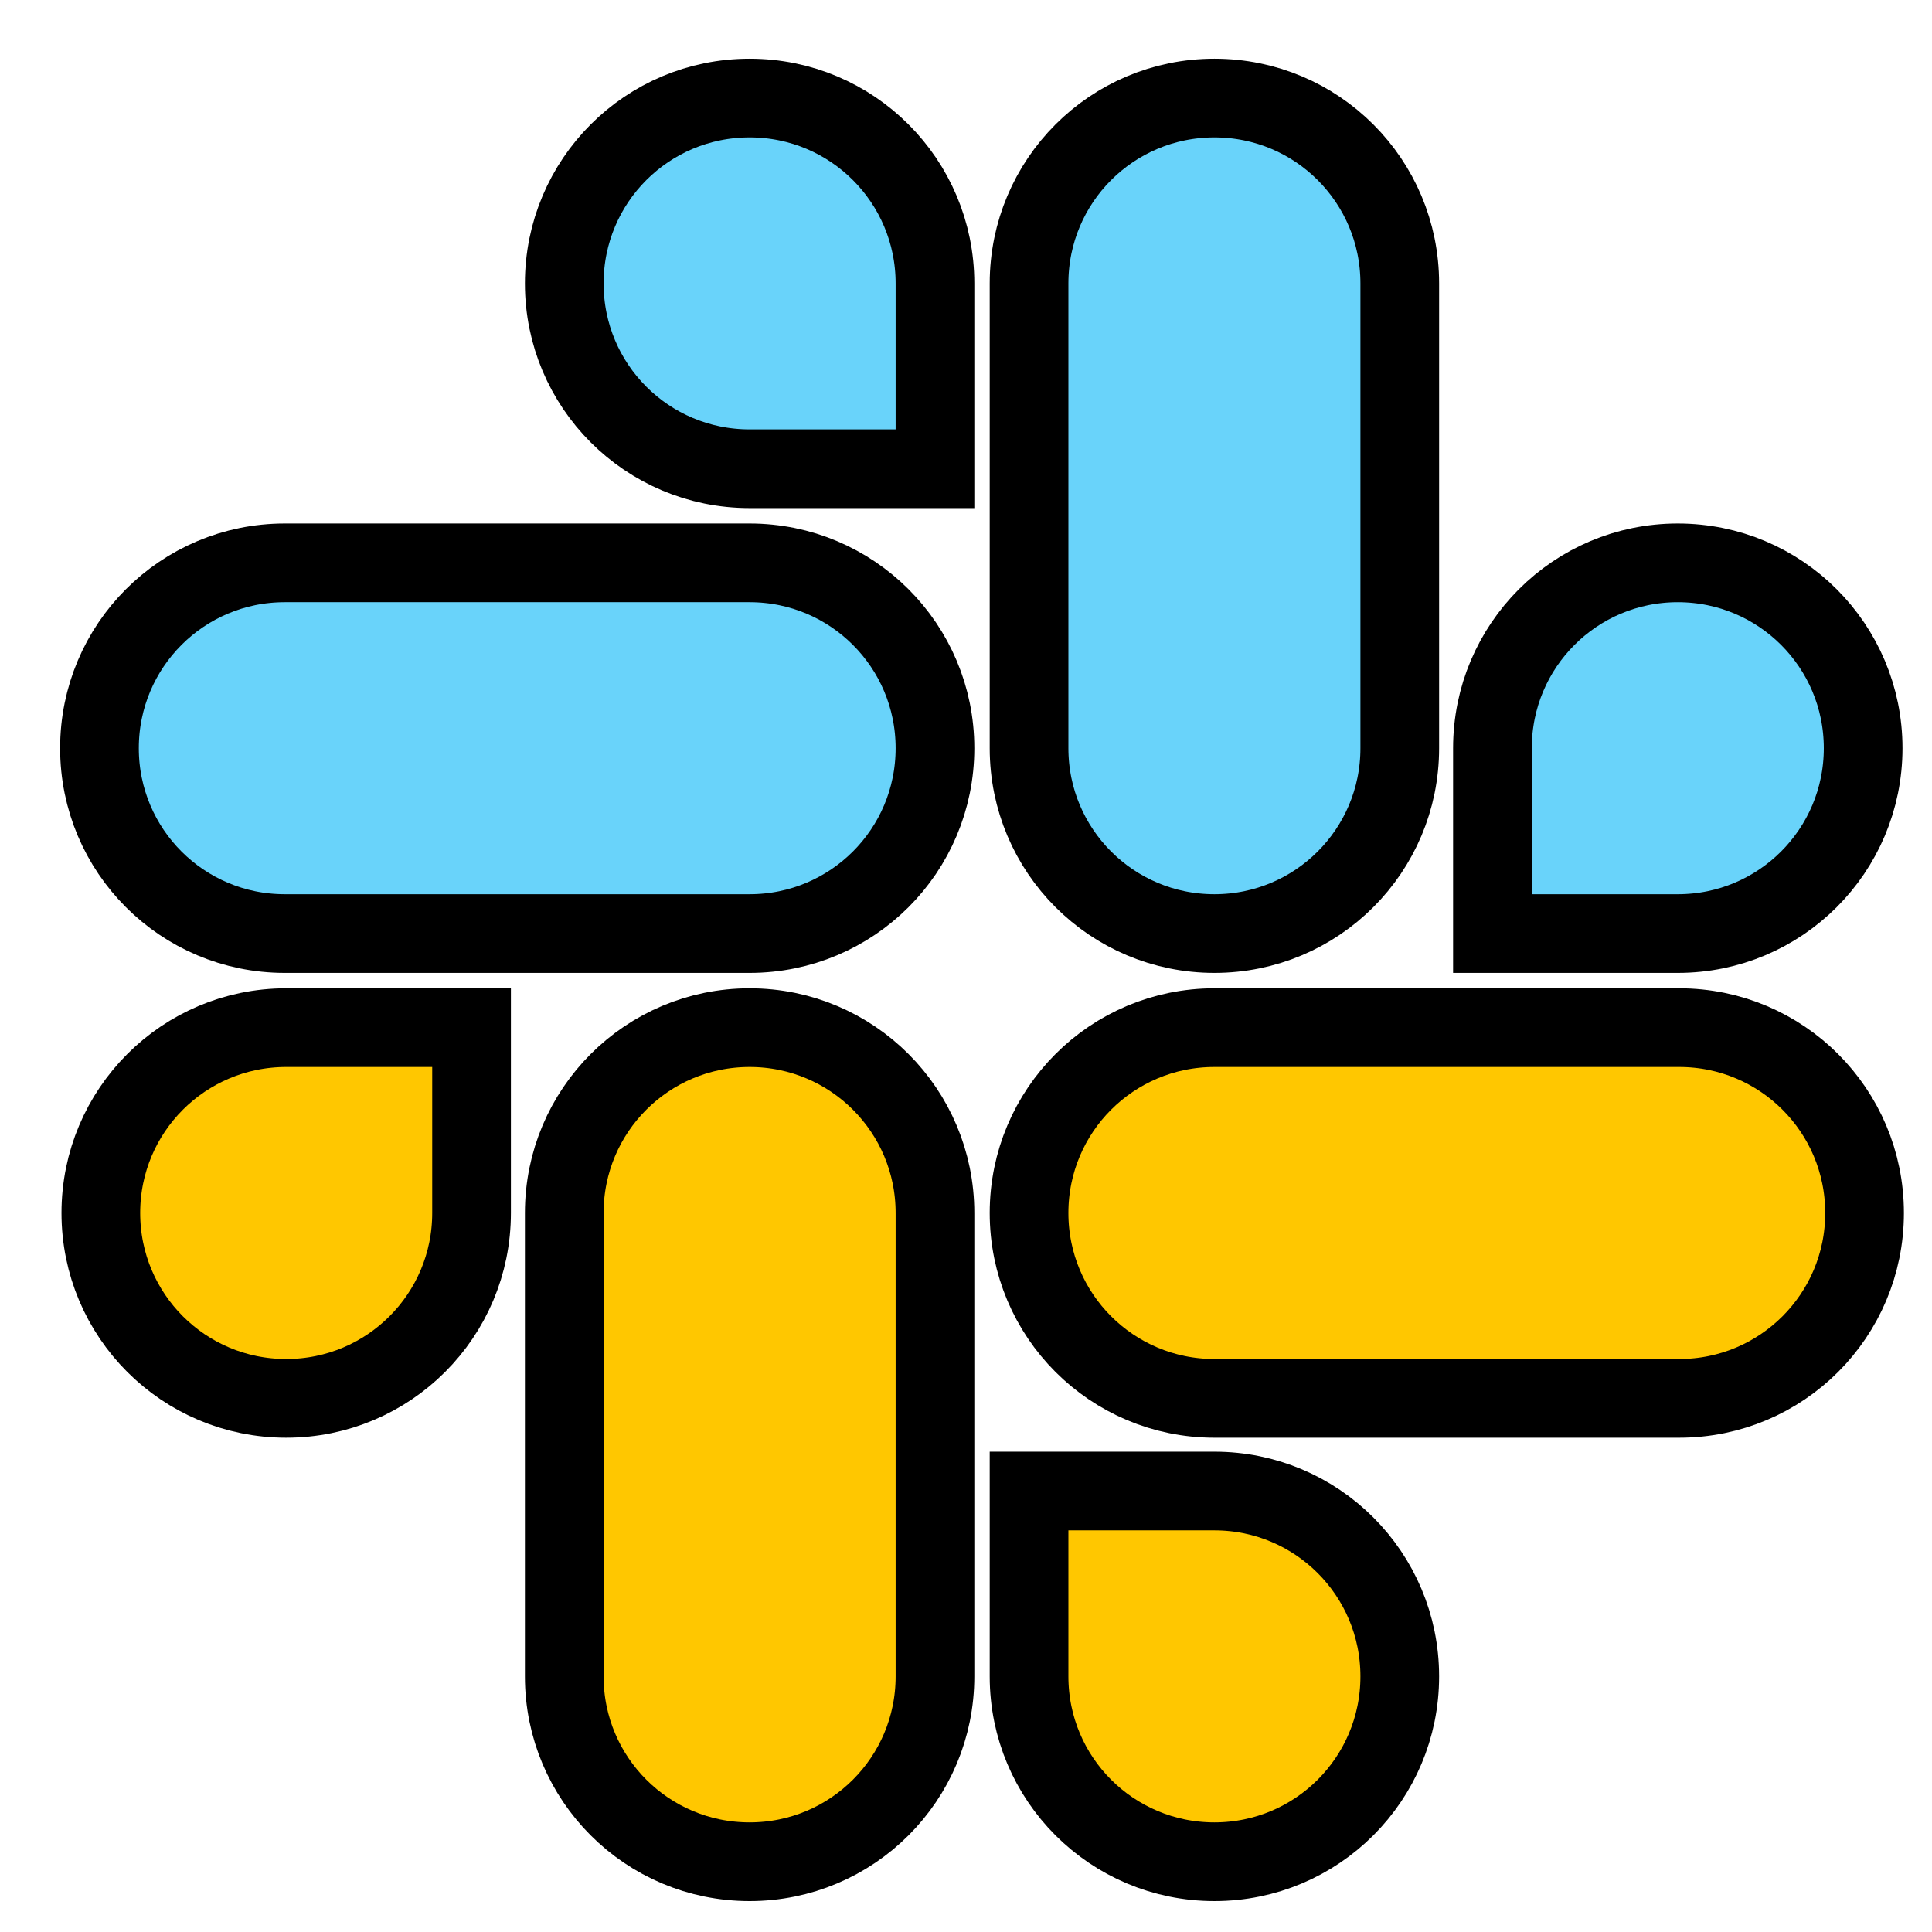 <svg width="52" height="52" viewBox="0 0 52 52" fill="none" xmlns="http://www.w3.org/2000/svg">
<g filter="url(#filter0_d_142_1144)">
<path d="M11.28 31.236C11.28 33.995 9.05 36.225 6.291 36.225C3.532 36.225 1.302 33.995 1.302 31.236C1.302 28.477 3.532 26.247 6.291 26.247H11.28V31.236ZM13.775 31.236C13.775 28.477 16.005 26.247 18.764 26.247C21.523 26.247 23.753 28.477 23.753 31.236V43.709C23.753 46.468 21.523 48.697 18.764 48.697C16.005 48.697 13.775 46.468 13.775 43.709V31.236Z" fill="#FFC700"/>
<path d="M11.28 31.236C11.28 33.995 9.05 36.225 6.291 36.225C3.532 36.225 1.302 33.995 1.302 31.236C1.302 28.477 3.532 26.247 6.291 26.247H11.28V31.236ZM13.775 31.236C13.775 28.477 16.005 26.247 18.764 26.247C21.523 26.247 23.753 28.477 23.753 31.236V43.709C23.753 46.468 21.523 48.697 18.764 48.697C16.005 48.697 13.775 46.468 13.775 43.709V31.236Z" stroke="black" stroke-width="2.118"/>
</g>
<g filter="url(#filter1_d_142_1144)">
<path d="M18.764 11.204C16.005 11.204 13.775 8.975 13.775 6.216C13.775 3.456 16.005 1.227 18.764 1.227C21.523 1.227 23.753 3.456 23.753 6.216V11.204H18.764ZM18.764 13.737C21.523 13.737 23.753 15.967 23.753 18.726C23.753 21.485 21.523 23.715 18.764 23.715H6.253C3.494 23.715 1.265 21.485 1.265 18.726C1.265 15.967 3.494 13.737 6.253 13.737H18.764Z" fill="#69D3FA"/>
<path d="M18.764 11.204C16.005 11.204 13.775 8.975 13.775 6.216C13.775 3.456 16.005 1.227 18.764 1.227C21.523 1.227 23.753 3.456 23.753 6.216V11.204H18.764ZM18.764 13.737C21.523 13.737 23.753 15.967 23.753 18.726C23.753 21.485 21.523 23.715 18.764 23.715H6.253C3.494 23.715 1.265 21.485 1.265 18.726C1.265 15.967 3.494 13.737 6.253 13.737H18.764Z" stroke="black" stroke-width="2.118"/>
</g>
<g filter="url(#filter2_d_142_1144)">
<path d="M38.757 18.726C38.757 15.967 40.987 13.737 43.746 13.737C46.505 13.737 48.735 15.967 48.735 18.726C48.735 21.485 46.505 23.715 43.746 23.715H38.757V18.726ZM36.263 18.726C36.263 21.485 34.033 23.715 31.274 23.715C28.515 23.715 26.285 21.485 26.285 18.726V6.216C26.285 3.456 28.515 1.227 31.274 1.227C34.033 1.227 36.263 3.456 36.263 6.216V18.726V18.726Z" fill="#69D3FA"/>
<path d="M38.757 18.726C38.757 15.967 40.987 13.737 43.746 13.737C46.505 13.737 48.735 15.967 48.735 18.726C48.735 21.485 46.505 23.715 43.746 23.715H38.757V18.726ZM36.263 18.726C36.263 21.485 34.033 23.715 31.274 23.715C28.515 23.715 26.285 21.485 26.285 18.726V6.216C26.285 3.456 28.515 1.227 31.274 1.227C34.033 1.227 36.263 3.456 36.263 6.216V18.726V18.726Z" stroke="black" stroke-width="2.118"/>
</g>
<g filter="url(#filter3_d_142_1144)">
<path d="M31.274 38.719C34.033 38.719 36.263 40.949 36.263 43.709C36.263 46.468 34.033 48.697 31.274 48.697C28.515 48.697 26.285 46.468 26.285 43.709V38.719H31.274ZM31.274 36.225C28.515 36.225 26.285 33.995 26.285 31.236C26.285 28.477 28.515 26.247 31.274 26.247H43.784C46.543 26.247 48.773 28.477 48.773 31.236C48.773 33.995 46.543 36.225 43.784 36.225H31.274Z" fill="#FFC700"/>
<path d="M31.274 38.719C34.033 38.719 36.263 40.949 36.263 43.709C36.263 46.468 34.033 48.697 31.274 48.697C28.515 48.697 26.285 46.468 26.285 43.709V38.719H31.274ZM31.274 36.225C28.515 36.225 26.285 33.995 26.285 31.236C26.285 28.477 28.515 26.247 31.274 26.247H43.784C46.543 26.247 48.773 28.477 48.773 31.236C48.773 33.995 46.543 36.225 43.784 36.225H31.274Z" stroke="black" stroke-width="2.118"/>
</g>
<defs>
<filter id="filter0_d_142_1144" x="0.243" y="25.188" width="25.98" height="25.98" filterUnits="userSpaceOnUse" color-interpolation-filters="sRGB">
<feFlood flood-opacity="0" result="BackgroundImageFix"/>
<feColorMatrix in="SourceAlpha" type="matrix" values="0 0 0 0 0 0 0 0 0 0 0 0 0 0 0 0 0 0 127 0" result="hardAlpha"/>
<feOffset dx="1.412" dy="1.412"/>
<feComposite in2="hardAlpha" operator="out"/>
<feColorMatrix type="matrix" values="0 0 0 0 0 0 0 0 0 0 0 0 0 0 0 0 0 0 1 0"/>
<feBlend mode="normal" in2="BackgroundImageFix" result="effect1_dropShadow_142_1144"/>
<feBlend mode="normal" in="SourceGraphic" in2="effect1_dropShadow_142_1144" result="shape"/>
</filter>
<filter id="filter1_d_142_1144" x="0.206" y="0.168" width="26.018" height="26.018" filterUnits="userSpaceOnUse" color-interpolation-filters="sRGB">
<feFlood flood-opacity="0" result="BackgroundImageFix"/>
<feColorMatrix in="SourceAlpha" type="matrix" values="0 0 0 0 0 0 0 0 0 0 0 0 0 0 0 0 0 0 127 0" result="hardAlpha"/>
<feOffset dx="1.412" dy="1.412"/>
<feComposite in2="hardAlpha" operator="out"/>
<feColorMatrix type="matrix" values="0 0 0 0 0 0 0 0 0 0 0 0 0 0 0 0 0 0 1 0"/>
<feBlend mode="normal" in2="BackgroundImageFix" result="effect1_dropShadow_142_1144"/>
<feBlend mode="normal" in="SourceGraphic" in2="effect1_dropShadow_142_1144" result="shape"/>
</filter>
<filter id="filter2_d_142_1144" x="25.226" y="0.168" width="25.98" height="26.018" filterUnits="userSpaceOnUse" color-interpolation-filters="sRGB">
<feFlood flood-opacity="0" result="BackgroundImageFix"/>
<feColorMatrix in="SourceAlpha" type="matrix" values="0 0 0 0 0 0 0 0 0 0 0 0 0 0 0 0 0 0 127 0" result="hardAlpha"/>
<feOffset dx="1.412" dy="1.412"/>
<feComposite in2="hardAlpha" operator="out"/>
<feColorMatrix type="matrix" values="0 0 0 0 0 0 0 0 0 0 0 0 0 0 0 0 0 0 1 0"/>
<feBlend mode="normal" in2="BackgroundImageFix" result="effect1_dropShadow_142_1144"/>
<feBlend mode="normal" in="SourceGraphic" in2="effect1_dropShadow_142_1144" result="shape"/>
</filter>
<filter id="filter3_d_142_1144" x="25.226" y="25.188" width="26.018" height="25.98" filterUnits="userSpaceOnUse" color-interpolation-filters="sRGB">
<feFlood flood-opacity="0" result="BackgroundImageFix"/>
<feColorMatrix in="SourceAlpha" type="matrix" values="0 0 0 0 0 0 0 0 0 0 0 0 0 0 0 0 0 0 127 0" result="hardAlpha"/>
<feOffset dx="1.412" dy="1.412"/>
<feComposite in2="hardAlpha" operator="out"/>
<feColorMatrix type="matrix" values="0 0 0 0 0 0 0 0 0 0 0 0 0 0 0 0 0 0 1 0"/>
<feBlend mode="normal" in2="BackgroundImageFix" result="effect1_dropShadow_142_1144"/>
<feBlend mode="normal" in="SourceGraphic" in2="effect1_dropShadow_142_1144" result="shape"/>
</filter>
</defs>
</svg>
